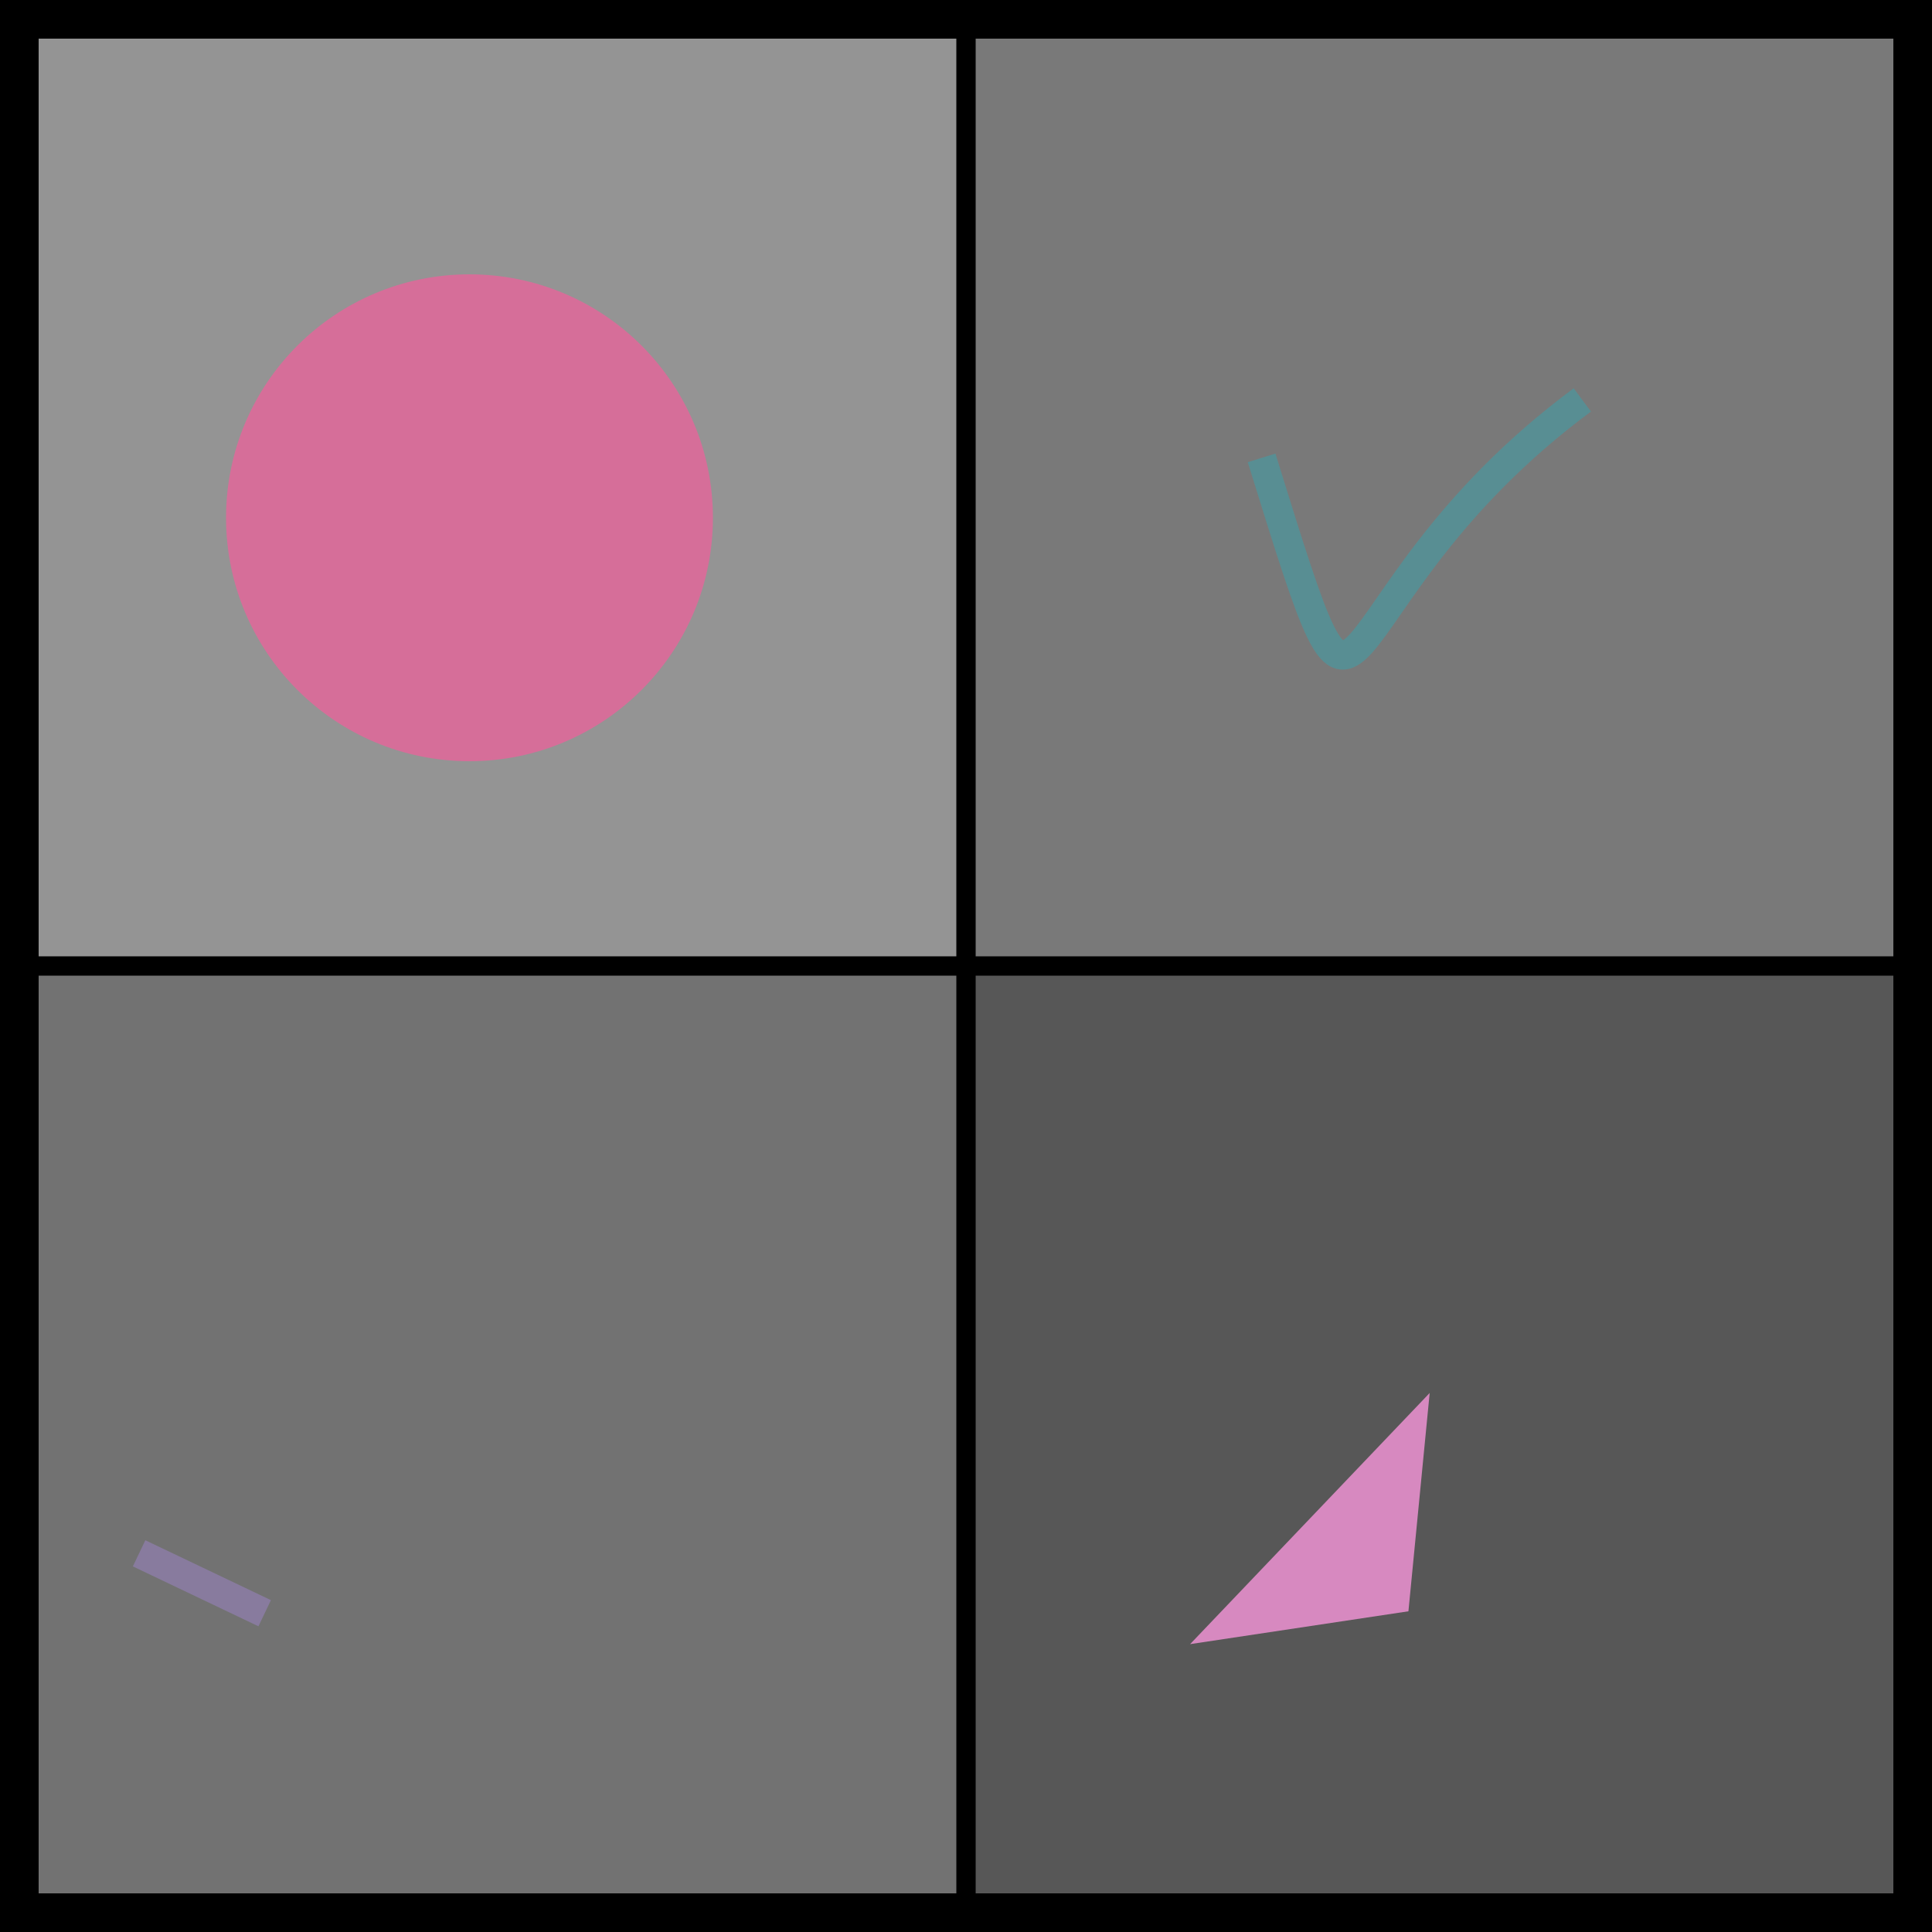 <?xml version="1.0" encoding="UTF-8"?>
<svg xmlns="http://www.w3.org/2000/svg" xmlns:xlink="http://www.w3.org/1999/xlink" width="500pt" height="500pt" viewBox="0 0 500 500" version="1.1">
<defs>
<clipPath id="clip1">
  <rect x="0" y="0" width="500" height="500"/>
</clipPath>
<g id="surface6" clip-path="url(#clip1)">
<path style=" stroke:none;fill-rule:nonzero;fill:rgb(58%,58%,58%);fill-opacity:1;" d="M 0 0 L 250 0 L 250 250 L 0 250 Z M 0 0 "/>
<path style=" stroke:none;fill-rule:nonzero;fill:rgb(47.3%,47.3%,47.3%);fill-opacity:1;" d="M 250 0 L 500 0 L 500 250 L 250 250 Z M 250 0 "/>
<path style=" stroke:none;fill-rule:nonzero;fill:rgb(34%,34%,34%);fill-opacity:1;" d="M 250 250 L 500 250 L 500 500 L 250 500 Z M 250 250 "/>
<path style=" stroke:none;fill-rule:nonzero;fill:rgb(44.7%,44.7%,44.7%);fill-opacity:1;" d="M 0 250 L 250 250 L 250 500 L 0 500 Z M 0 250 "/>
<path style=" stroke:none;fill-rule:nonzero;fill:rgb(83.6%,43%,59.8%);fill-opacity:1;" d="M 184.5 134 C 184.5 168.793 156.293 197 121.5 197 C 86.707 197 58.5 168.793 58.5 134 C 58.5 99.207 86.707 71 121.5 71 C 156.293 71 184.5 99.207 184.5 134 C 184.5 168.793 156.293 197 121.5 197 C 86.707 197 58.5 168.793 58.5 134 C 58.5 99.207 86.707 71 121.5 71 C 156.293 71 184.5 99.207 184.5 134 "/>
<path style="fill:none;stroke-width:0.015;stroke-linecap:butt;stroke-linejoin:miter;stroke:rgb(34.6%,55.5%,57.8%);stroke-opacity:1;stroke-miterlimit:10;" d="M 0.819 0.207 C 0.676 0.313 0.712 0.427 0.653 0.237 " transform="matrix(500,0,0,500,0,0)"/>
<path style=" stroke:none;fill-rule:nonzero;fill:rgb(84.1%,53.7%,75.3%);fill-opacity:1;" d="M 308 425.5 L 364.5 417 L 370 360.5 L 308 425.5 "/>
<path style="fill:none;stroke-width:0.015;stroke-linecap:butt;stroke-linejoin:miter;stroke:rgb(53.4%,48.4%,62%);stroke-opacity:1;stroke-miterlimit:10;" d="M 0.072 0.804 L 0.137 0.835 " transform="matrix(500,0,0,500,0,0)"/>
<path style="fill:none;stroke-width:0.04;stroke-linecap:butt;stroke-linejoin:miter;stroke:rgb(0%,0%,0%);stroke-opacity:1;stroke-miterlimit:10;" d="M 0 0 L 0 1 " transform="matrix(500,0,0,500,0,0)"/>
<path style="fill:none;stroke-width:0.01;stroke-linecap:butt;stroke-linejoin:miter;stroke:rgb(0%,0%,0%);stroke-opacity:1;stroke-miterlimit:10;" d="M 0.5 0 L 0.5 1 " transform="matrix(500,0,0,500,0,0)"/>
<path style="fill:none;stroke-width:0.04;stroke-linecap:butt;stroke-linejoin:miter;stroke:rgb(0%,0%,0%);stroke-opacity:1;stroke-miterlimit:10;" d="M 1 0 L 1 1 " transform="matrix(500,0,0,500,0,0)"/>
<path style="fill:none;stroke-width:0.04;stroke-linecap:butt;stroke-linejoin:miter;stroke:rgb(0%,0%,0%);stroke-opacity:1;stroke-miterlimit:10;" d="M 0 0 L 1 0 " transform="matrix(500,0,0,500,0,0)"/>
<path style="fill:none;stroke-width:0.01;stroke-linecap:butt;stroke-linejoin:miter;stroke:rgb(0%,0%,0%);stroke-opacity:1;stroke-miterlimit:10;" d="M 0 0.5 L 1 0.5 " transform="matrix(500,0,0,500,0,0)"/>
<path style="fill:none;stroke-width:0.04;stroke-linecap:butt;stroke-linejoin:miter;stroke:rgb(0%,0%,0%);stroke-opacity:1;stroke-miterlimit:10;" d="M 0 1 L 1 1 " transform="matrix(500,0,0,500,0,0)"/>
</g>
</defs>
<g id="surface3">
<use xlink:href="#surface6"/>
</g>
</svg>
